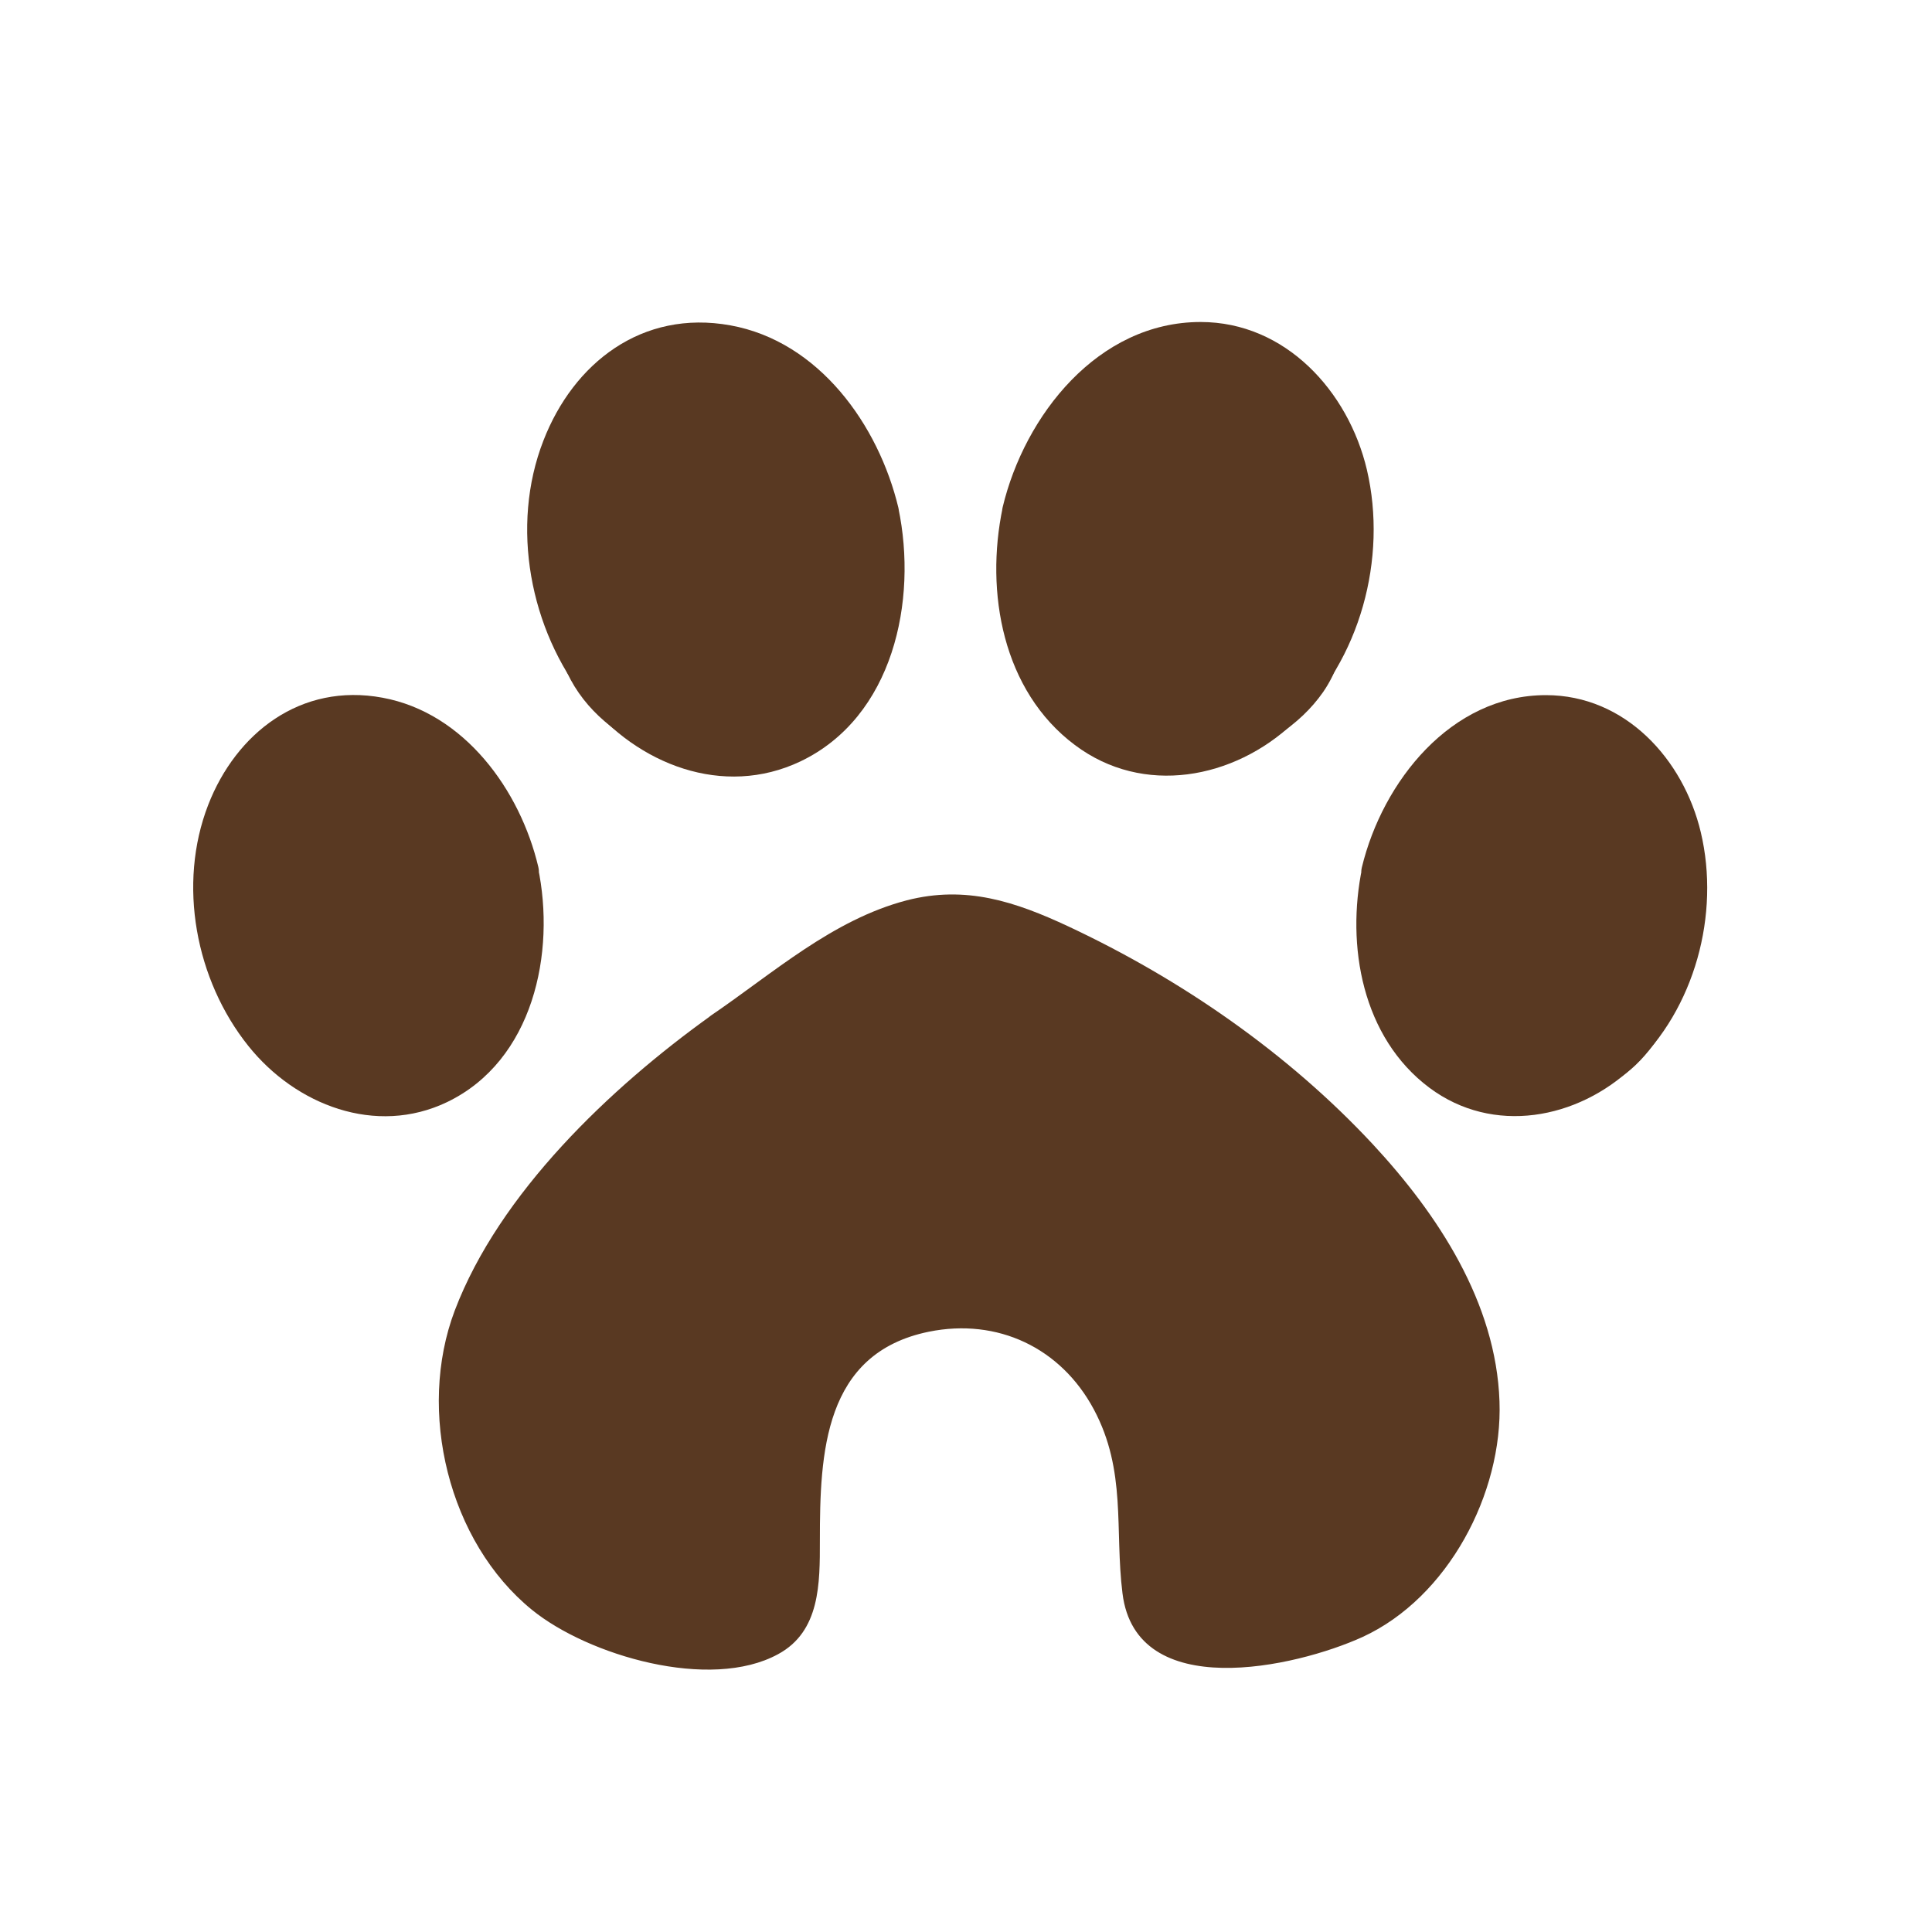 <svg width="30" height="30" viewBox="0 0 30 30" fill="none" xmlns="http://www.w3.org/2000/svg">
<g clip-path="url(#clip0_3789_8670)">
<path d="M7.893 12.996C7.618 12.57 7.336 12.131 6.943 11.81C6.674 11.594 6.36 11.437 6.032 11.351C5.436 11.201 4.76 11.312 4.308 11.718C4.098 11.909 3.948 12.151 3.823 12.407C3.286 13.534 3.377 14.93 4.059 15.979C4.177 16.162 4.315 16.333 4.485 16.457C4.774 16.674 5.134 16.746 5.481 16.818C5.717 16.864 5.966 16.91 6.183 16.818C6.399 16.726 6.55 16.516 6.766 16.424C6.917 16.359 7.087 16.359 7.231 16.294C7.349 16.241 7.441 16.149 7.52 16.051C7.854 15.638 7.998 15.094 8.018 14.563C8.038 14.032 7.939 13.501 7.848 12.977" fill="#593922"/>
<path d="M8.136 12.859C7.821 12.367 7.494 11.869 7.009 11.515C6.524 11.161 5.947 10.978 5.363 11.017C4.131 11.102 3.449 12.151 3.259 13.285C3.069 14.419 3.325 15.684 4.118 16.503C4.524 16.929 5.147 17.073 5.717 17.139C5.986 17.172 6.242 17.139 6.465 16.988C6.576 16.916 6.668 16.818 6.773 16.746C6.917 16.654 7.074 16.647 7.231 16.595C7.802 16.405 8.11 15.71 8.221 15.166C8.378 14.412 8.247 13.645 8.11 12.898C8.044 12.544 7.507 12.695 7.572 13.049C7.671 13.593 7.769 14.137 7.73 14.694C7.697 15.127 7.559 15.664 7.218 15.966C7.054 16.11 6.818 16.097 6.628 16.189C6.438 16.28 6.301 16.457 6.117 16.549C5.921 16.647 5.678 16.582 5.475 16.536C5.226 16.483 4.964 16.431 4.741 16.293C4.347 16.051 4.098 15.546 3.954 15.127C3.81 14.707 3.744 14.242 3.764 13.79C3.803 12.944 4.164 11.869 5.068 11.62C5.58 11.482 6.13 11.6 6.576 11.882C7.054 12.184 7.356 12.669 7.657 13.134C7.848 13.436 8.333 13.154 8.136 12.852V12.859Z" fill="#593922"/>
<path d="M13.15 7.209C12.914 6.803 12.619 6.436 12.285 6.101C12.128 5.951 11.957 5.8 11.754 5.728C11.492 5.636 11.21 5.662 10.935 5.702C10.614 5.741 10.292 5.78 9.991 5.892C9.257 6.16 8.7 6.894 8.693 7.674C8.693 7.904 8.732 8.127 8.759 8.356C8.805 8.749 8.805 9.149 8.85 9.549C8.896 9.949 9.008 10.342 9.244 10.663C9.362 10.821 9.506 10.958 9.663 11.076C10.096 11.404 10.633 11.614 11.177 11.62C11.931 11.62 12.672 11.22 13.065 10.578C13.163 10.414 13.242 10.237 13.314 10.06C13.517 9.556 13.675 9.012 13.655 8.468C13.635 7.924 13.439 7.36 13.026 6.999" fill="#593922"/>
<path d="M13.393 7.065C13.065 6.527 12.645 5.931 12.101 5.59C11.557 5.249 10.718 5.387 10.122 5.551C9.571 5.701 9.099 6.036 8.778 6.508C8.418 7.045 8.392 7.609 8.464 8.232C8.549 8.933 8.496 9.667 8.759 10.335C9.001 10.945 9.512 11.384 10.102 11.646C11.197 12.132 12.495 11.83 13.209 10.853C13.642 10.257 13.897 9.405 13.937 8.677C13.976 7.95 13.747 7.275 13.229 6.796C12.967 6.554 12.573 6.947 12.835 7.189C13.675 7.969 13.399 9.254 12.96 10.172C12.521 11.089 11.577 11.515 10.633 11.247C10.142 11.109 9.63 10.794 9.375 10.342C9.099 9.857 9.106 9.267 9.067 8.723C9.027 8.179 8.877 7.674 9.06 7.17C9.204 6.763 9.519 6.422 9.899 6.226C10.161 6.088 10.463 6.036 10.758 5.996C11.053 5.957 11.4 5.885 11.682 5.996C11.964 6.108 12.18 6.377 12.364 6.593C12.567 6.829 12.744 7.084 12.908 7.347C13.091 7.655 13.576 7.373 13.386 7.065H13.393Z" fill="#593922"/>
<path d="M21.619 12.996C21.894 12.57 22.176 12.131 22.569 11.81C22.838 11.594 23.152 11.437 23.48 11.351C24.076 11.201 24.752 11.312 25.204 11.718C25.414 11.909 25.564 12.151 25.689 12.407C26.226 13.534 26.135 14.93 25.453 15.979C25.335 16.162 25.197 16.333 25.027 16.457C24.738 16.674 24.378 16.746 24.031 16.818C23.795 16.864 23.546 16.91 23.329 16.818C23.113 16.726 22.962 16.516 22.746 16.424C22.595 16.359 22.425 16.359 22.281 16.294C22.163 16.241 22.071 16.149 21.992 16.051C21.658 15.638 21.514 15.094 21.494 14.563C21.474 14.032 21.573 13.501 21.665 12.977" fill="#593922"/>
<path d="M21.855 13.141C22.372 12.334 23.002 11.541 24.063 11.574C25.125 11.607 25.571 12.538 25.715 13.442C25.859 14.347 25.65 15.363 25.066 16.051C24.758 16.418 24.24 16.536 23.782 16.595C23.323 16.654 23.061 16.215 22.628 16.11C22.104 15.985 21.894 15.428 21.815 14.937C21.71 14.314 21.828 13.671 21.94 13.055C22.005 12.701 21.468 12.557 21.402 12.905C21.199 14.019 20.963 15.572 21.959 16.418C22.176 16.601 22.438 16.588 22.68 16.713C22.936 16.844 23.087 17.073 23.388 17.139C23.657 17.198 23.932 17.139 24.201 17.086C24.503 17.021 24.804 16.949 25.066 16.791C26.03 16.215 26.384 14.76 26.312 13.717C26.239 12.675 25.722 11.371 24.561 11.089C23.945 10.938 23.29 11.056 22.746 11.371C22.143 11.718 21.75 12.295 21.389 12.865C21.192 13.167 21.677 13.449 21.868 13.147L21.855 13.141Z" fill="#593922"/>
<path d="M16.362 7.209C16.598 6.803 16.893 6.436 17.227 6.101C17.384 5.951 17.555 5.8 17.758 5.728C18.02 5.636 18.302 5.662 18.577 5.702C18.898 5.741 19.22 5.78 19.521 5.892C20.255 6.16 20.812 6.894 20.819 7.674C20.819 7.904 20.78 8.127 20.753 8.356C20.707 8.749 20.707 9.149 20.662 9.549C20.616 9.949 20.504 10.342 20.268 10.663C20.15 10.821 20.006 10.958 19.849 11.076C19.416 11.404 18.879 11.614 18.335 11.62C17.581 11.62 16.84 11.22 16.447 10.578C16.349 10.414 16.27 10.237 16.198 10.06C15.995 9.556 15.838 9.012 15.857 8.468C15.877 7.924 16.073 7.36 16.486 6.999" fill="#593922"/>
<path d="M16.604 7.347C16.873 6.908 17.194 6.455 17.607 6.134C18.04 5.8 18.754 5.957 19.246 6.088C19.685 6.206 20.059 6.475 20.301 6.862C20.583 7.32 20.55 7.773 20.485 8.291C20.419 8.841 20.452 9.411 20.295 9.955C20.137 10.499 19.75 10.86 19.259 11.102C18.387 11.528 17.299 11.319 16.735 10.499C16.113 9.595 15.785 8.022 16.677 7.189C16.939 6.947 16.545 6.554 16.283 6.796C15.248 7.76 15.523 9.313 16.073 10.454C16.591 11.535 17.823 12.105 18.984 11.797C19.587 11.64 20.183 11.266 20.544 10.748C20.943 10.172 20.963 9.451 21.002 8.776C21.042 8.1 21.206 7.504 20.937 6.875C20.721 6.37 20.321 5.944 19.823 5.708C19.482 5.544 19.115 5.485 18.748 5.439C18.381 5.393 17.974 5.341 17.607 5.498C16.971 5.774 16.48 6.495 16.132 7.071C15.949 7.379 16.427 7.661 16.611 7.353L16.604 7.347Z" fill="#593922"/>
<path d="M13.406 8.035C13.635 9.103 13.432 10.407 12.514 11.109C11.597 11.81 10.496 11.508 9.762 10.774C8.929 9.942 8.562 8.638 8.818 7.49C9.047 6.461 9.821 5.524 10.954 5.563C12.259 5.616 13.137 6.874 13.412 8.035C13.498 8.382 14.035 8.238 13.95 7.884C13.642 6.599 12.718 5.301 11.341 5.052C9.965 4.803 8.903 5.642 8.438 6.842C7.92 8.172 8.228 9.778 9.106 10.879C9.899 11.869 11.23 12.393 12.429 11.823C13.871 11.135 14.252 9.326 13.95 7.89C13.878 7.536 13.34 7.687 13.412 8.041L13.406 8.035Z" fill="#593922"/>
<path d="M7.821 13.613C8.031 14.589 7.841 15.782 7.002 16.424C6.163 17.067 5.16 16.785 4.492 16.116C3.725 15.356 3.397 14.157 3.627 13.108C3.836 12.171 4.544 11.312 5.573 11.351C6.766 11.397 7.566 12.551 7.821 13.613C7.907 13.96 8.444 13.816 8.359 13.462C8.077 12.269 7.212 11.069 5.94 10.834C4.669 10.598 3.666 11.384 3.233 12.498C2.755 13.731 3.037 15.218 3.856 16.241C4.59 17.159 5.835 17.644 6.943 17.113C8.28 16.47 8.634 14.792 8.352 13.462C8.28 13.108 7.743 13.259 7.815 13.613H7.821Z" fill="#593922"/>
<path d="M15.569 7.884C15.294 9.195 15.569 10.729 16.69 11.568C17.752 12.367 19.161 12.098 20.085 11.227C21.12 10.25 21.547 8.671 21.225 7.294C20.937 6.075 19.96 5 18.643 5C17.05 5 15.91 6.449 15.569 7.877C15.484 8.225 16.021 8.376 16.106 8.028C16.362 6.953 17.076 5.872 18.21 5.61C19.279 5.361 20.223 6.088 20.576 7.065C20.976 8.172 20.76 9.49 20.059 10.427C19.436 11.266 18.309 11.817 17.306 11.299C16.146 10.702 15.864 9.208 16.113 8.035C16.185 7.687 15.648 7.537 15.575 7.884H15.569Z" fill="#593922"/>
<path d="M21.153 13.468C20.898 14.687 21.153 16.11 22.195 16.89C23.185 17.63 24.496 17.381 25.355 16.569C26.318 15.664 26.712 14.196 26.41 12.924C26.141 11.79 25.237 10.794 24.005 10.794C22.53 10.794 21.468 12.138 21.147 13.468C21.061 13.816 21.599 13.966 21.684 13.619C21.92 12.636 22.569 11.646 23.611 11.403C24.588 11.174 25.44 11.836 25.768 12.727C26.135 13.743 25.938 14.95 25.289 15.815C24.719 16.575 23.69 17.08 22.779 16.608C21.717 16.057 21.461 14.694 21.684 13.619C21.756 13.271 21.219 13.121 21.147 13.468H21.153Z" fill="#593922"/>
<path d="M11.171 16.018C12.436 15.173 13.832 13.816 15.497 14.235C19.272 15.612 25.879 20.692 21.625 24.814C20.865 25.463 18.617 26.001 17.856 25.234C17.62 24.821 17.706 24.5 17.673 24.021C17.797 22.153 16.788 20.102 14.586 20.377C13.825 20.429 13.098 20.908 12.744 21.609C12.252 22.553 12.534 23.713 12.416 24.69C12.311 26.086 10.24 25.555 9.336 25.306C7.415 24.611 6.701 22.258 7.323 20.429C8.097 18.706 9.604 17.237 11.086 16.084L11.171 16.025V16.018Z" fill="#593922"/>
<path d="M11.308 16.254C12.036 15.756 12.718 15.179 13.511 14.793C14.474 14.314 15.287 14.406 16.231 14.838C17.594 15.468 18.885 16.3 20.019 17.297C21.153 18.293 22.176 19.453 22.576 20.882C22.976 22.311 22.451 24.041 21.147 24.795C20.491 25.175 19.613 25.378 18.859 25.319C18.256 25.273 17.974 24.978 17.955 24.349C17.942 23.943 17.968 23.543 17.922 23.137C17.771 21.891 17.109 20.613 15.851 20.2C14.409 19.728 12.75 20.443 12.311 21.937C12.043 22.835 12.324 23.772 12.141 24.677C11.977 25.483 11 25.358 10.371 25.247C9.532 25.096 8.772 24.841 8.208 24.166C7.599 23.438 7.33 22.429 7.395 21.491C7.553 19.374 9.689 17.421 11.315 16.254C11.603 16.045 11.328 15.566 11.033 15.776C9.48 16.89 7.756 18.522 7.061 20.351C6.471 21.911 6.963 23.943 8.261 24.998C9.132 25.706 11.027 26.263 12.082 25.686C12.737 25.332 12.731 24.585 12.731 23.923C12.731 22.566 12.79 21.013 14.422 20.679C15.49 20.462 16.473 20.928 16.985 21.885C17.496 22.842 17.306 23.746 17.43 24.742C17.64 26.447 20.111 25.896 21.16 25.418C22.484 24.808 23.336 23.189 23.284 21.76C23.231 20.226 22.327 18.856 21.317 17.768C20 16.353 18.341 15.206 16.591 14.386C15.765 14 14.999 13.744 14.081 13.98C12.927 14.281 12.003 15.114 11.04 15.769C10.745 15.973 11.027 16.451 11.322 16.248L11.308 16.254Z" fill="#593922"/>
</g>
<defs>
<clipPath id="clip0_3789_8670">
<rect width="30" height="30" fill="white"/>
</clipPath>
</defs>
</svg>
